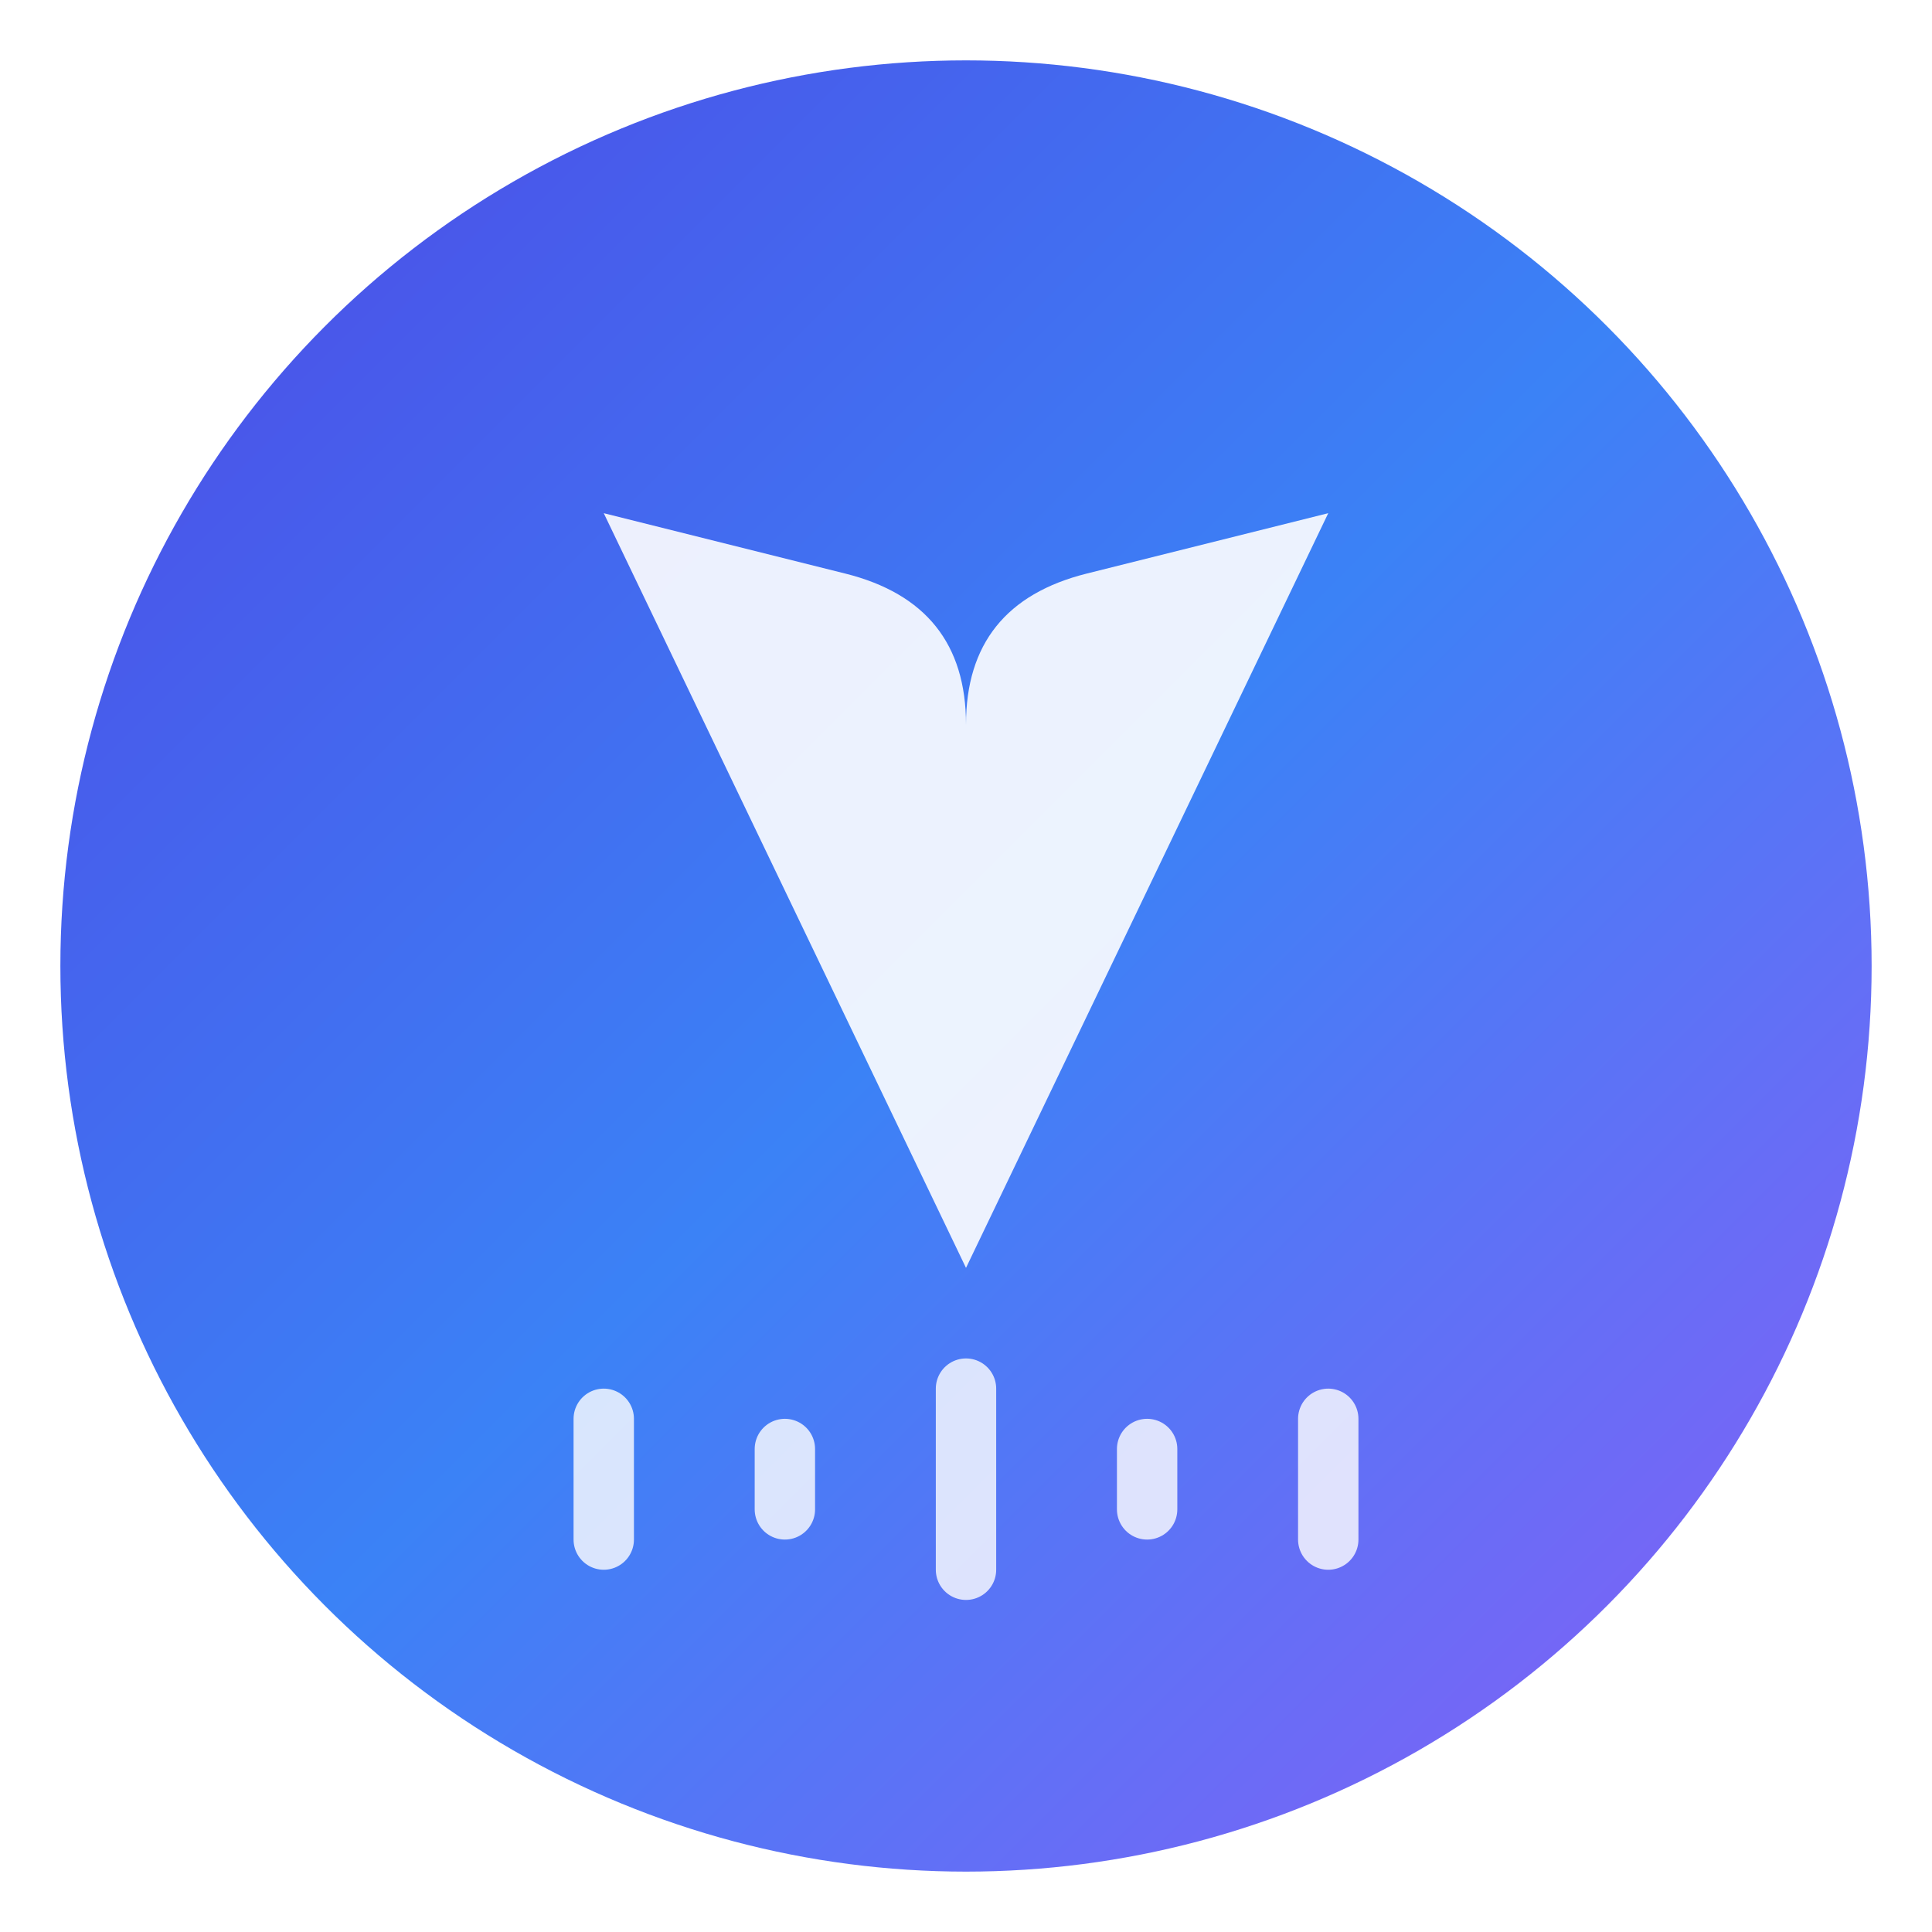 <svg xmlns="http://www.w3.org/2000/svg" viewBox="0 0 64 64">
  <!-- Background gradient -->
  <defs>
    <linearGradient id="bgGradient" x1="0%" y1="0%" x2="100%" y2="100%">
      <stop offset="0%" stop-color="#4F46E5" /> <!-- Indigo 600 -->
      <stop offset="50%" stop-color="#3B82F6" /> <!-- Blue 500 -->
      <stop offset="100%" stop-color="#8B5CF6" /> <!-- Purple 500 -->
    </linearGradient>
    <!-- Glow effect -->
    <filter id="glow" x="-20%" y="-20%" width="140%" height="140%">
      <feGaussianBlur stdDeviation="2" result="blur" />
      <feComposite in="SourceGraphic" in2="blur" operator="over" />
    </filter>
  </defs>
  
  <!-- Main circle -->
  <circle cx="32" cy="32" r="30" fill="url(#bgGradient)" />
  
  <!-- "V" stylized as an open book -->
  <g filter="url(#glow)">
    <!-- Left page of book -->
    <path d="M20 17 L32 42 L32 24 Q32 20, 28 19 Z" fill="#ffffff" opacity="0.9" />
    <!-- Right page of book -->
    <path d="M44 17 L32 42 L32 24 Q32 20, 36 19 Z" fill="#ffffff" opacity="0.9" />
  </g>
  
  <!-- Sound wave elements representing "Vani" (voice) -->
  <g stroke="#ffffff" stroke-width="2" stroke-linecap="round" opacity="0.8">
    <!-- Center sound waves -->
    <path d="M32 46 L32 52" />
    <!-- Left sound waves -->
    <path d="M26 48 L26 50" />
    <path d="M20 47 L20 51" />
    <!-- Right sound waves -->
    <path d="M38 48 L38 50" />
    <path d="M44 47 L44 51" />
  </g>
</svg>